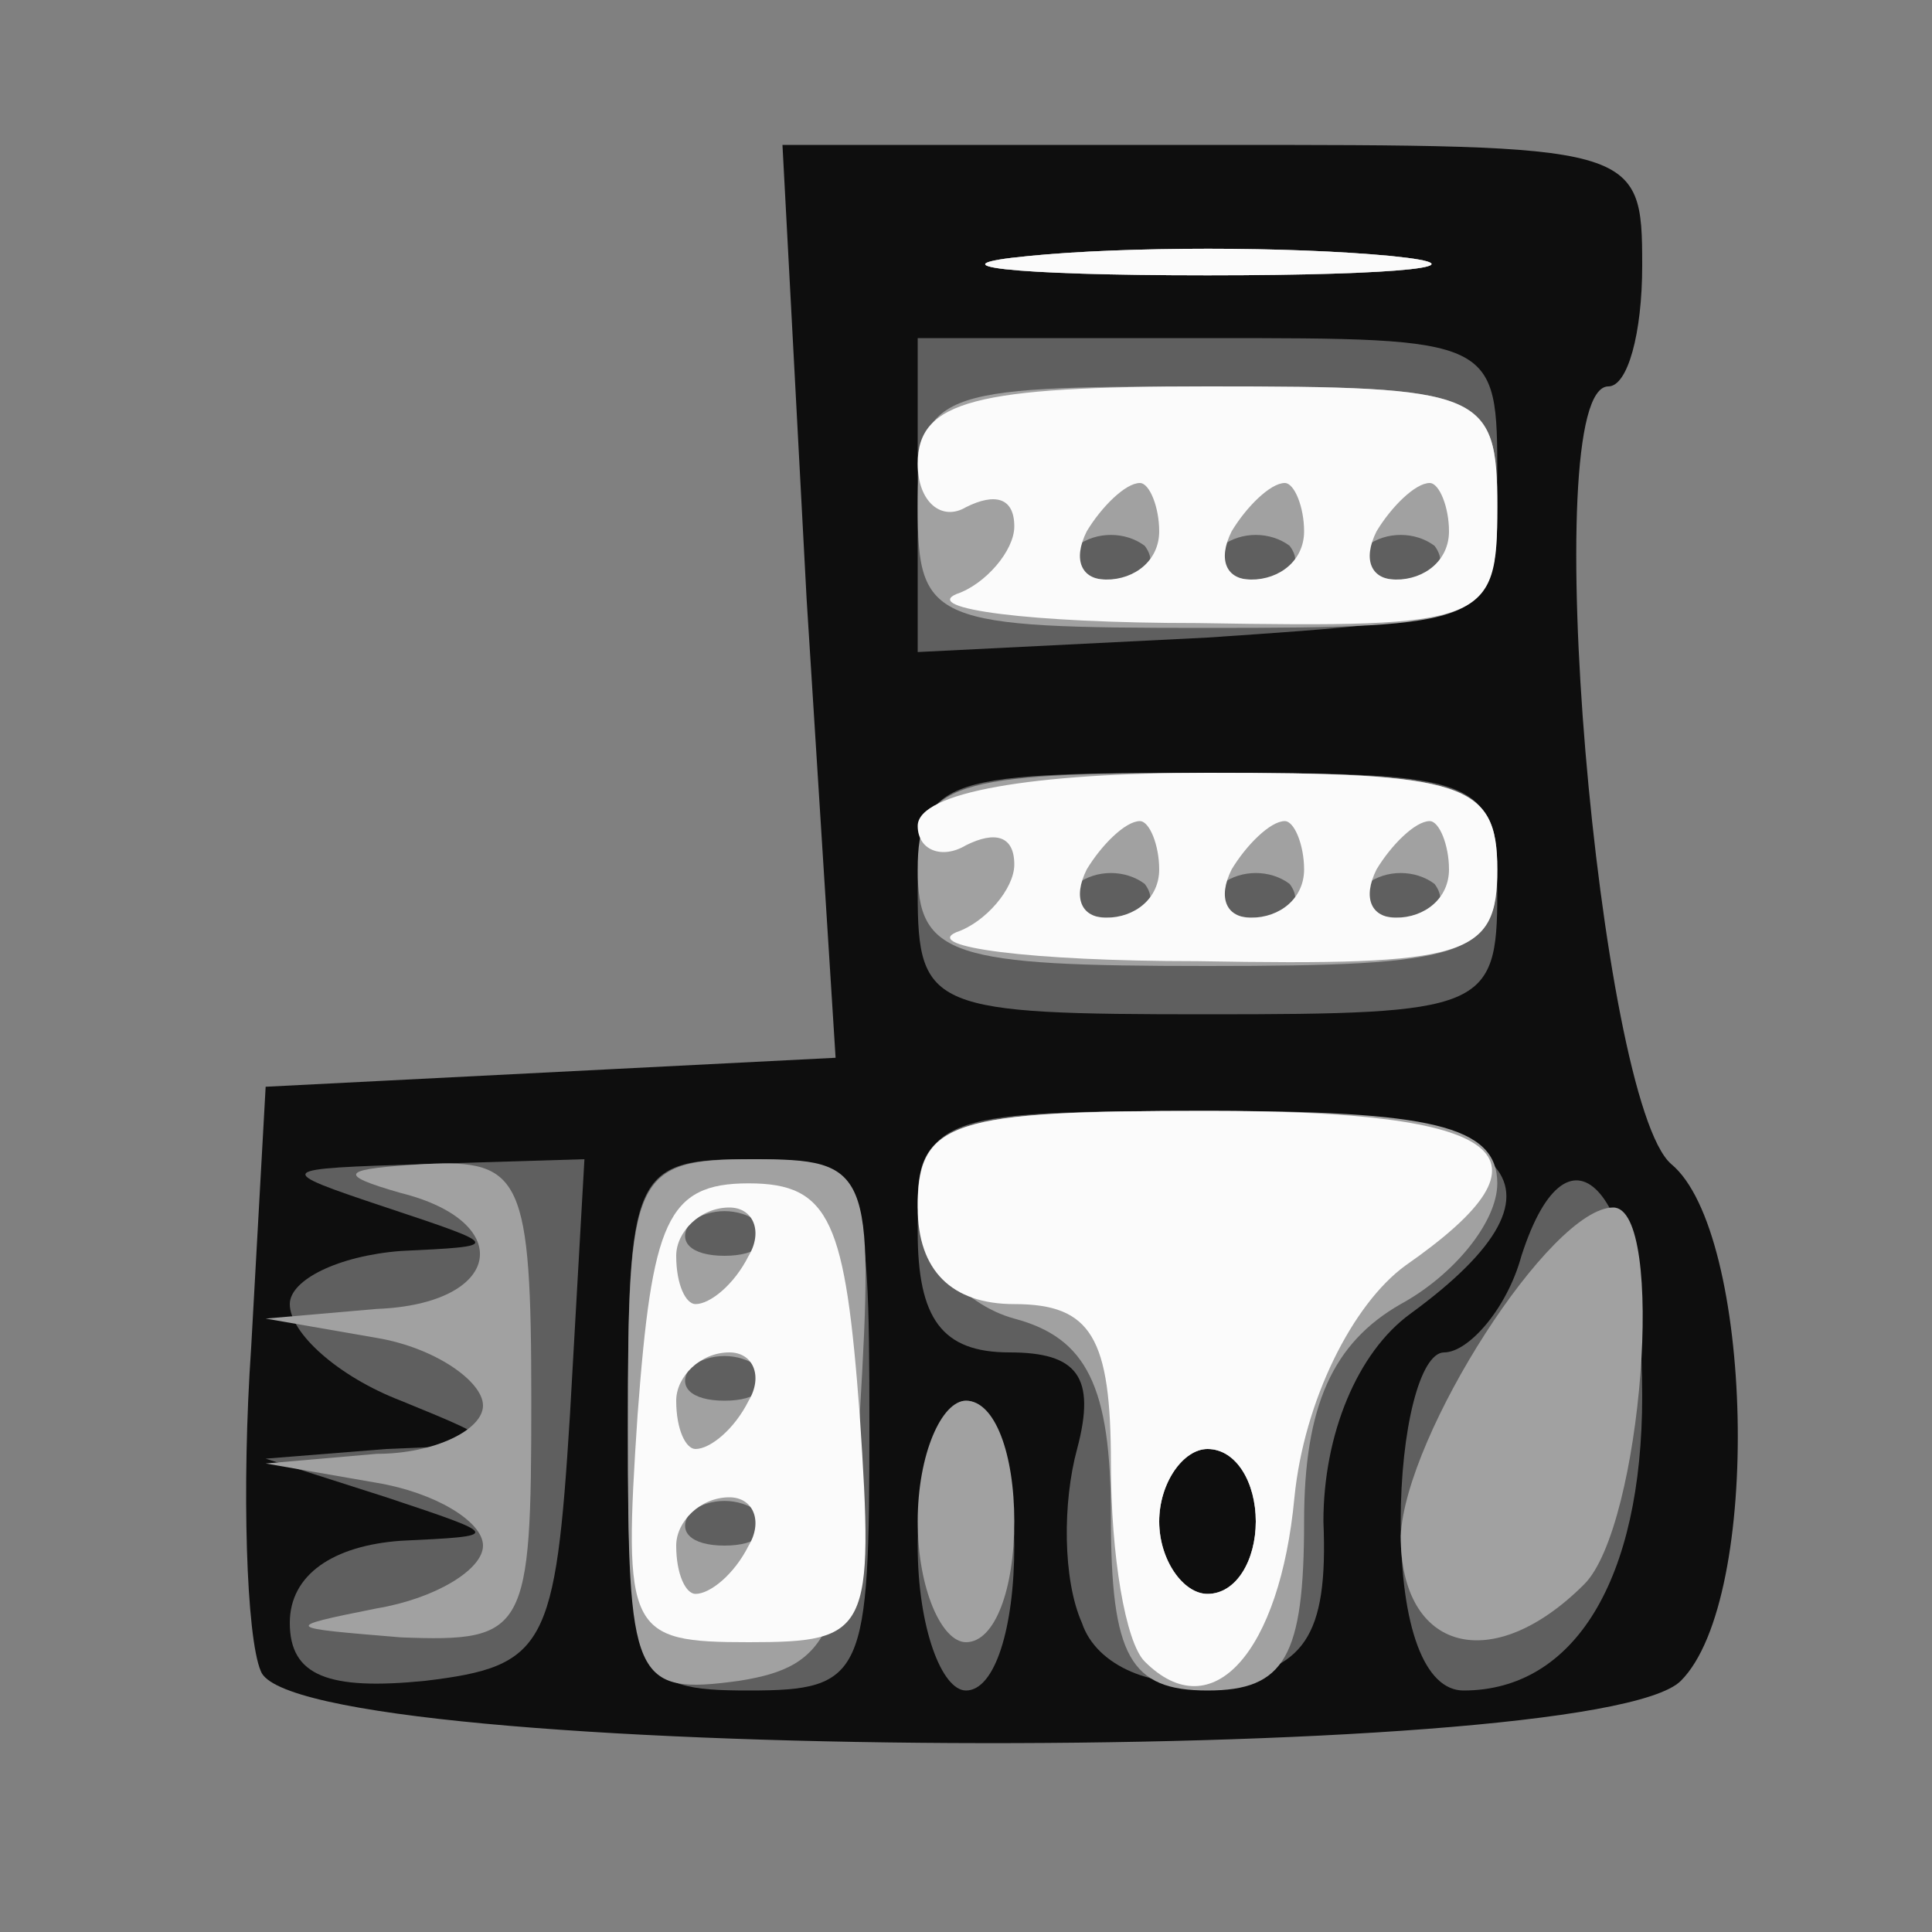 <!DOCTYPE svg PUBLIC "-//W3C//DTD SVG 20010904//EN" "http://www.w3.org/TR/2001/REC-SVG-20010904/DTD/svg10.dtd">
<svg version="1.0" xmlns="http://www.w3.org/2000/svg" width="40px" height="40px" viewBox="0 0 400 400" preserveAspectRatio="xMidYMid meet">
<rect x="0" y="0" width="400" height="400" fill="#808080" stroke="none"/>
<g id="layer101" fill="#0e0e0e" stroke="none">
 <path d="M54 346 c-3 -7 -4 -38 -2 -67 l3 -54 59 -3 59 -3 -6 -95 -5 -94 89 0 c88 0 89 0 89 25 0 14 -3 25 -7 25 -15 0 -2 148 13 161 17 14 19 90 2 107 -18 18 -287 17 -294 -2z"/>
 </g>
<g id="layer102" fill="#5f5f5f" stroke="none">
 <path d="M60 336 c0 -10 9 -16 23 -17 21 -1 21 -1 -3 -9 l-25 -8 25 -2 c25 -1 25 -1 3 -10 -13 -5 -23 -14 -23 -20 0 -5 10 -10 23 -11 21 -1 21 -1 -3 -9 -24 -8 -23 -8 8 -9 l33 -1 -3 53 c-3 48 -5 52 -30 55 -20 2 -28 -1 -28 -12z"/>
 <path d="M130 295 c0 -52 1 -55 25 -55 24 0 25 3 25 55 0 52 -1 55 -25 55 -24 0 -25 -3 -25 -55z"/>
 <path d="M190 320 c0 -16 5 -30 10 -30 6 0 10 14 10 30 0 17 -4 30 -10 30 -5 0 -10 -13 -10 -30z"/>
 <path d="M224 336 c-4 -9 -4 -25 -1 -36 4 -15 0 -20 -14 -20 -14 0 -19 -7 -19 -25 0 -24 3 -25 60 -25 64 0 79 15 42 42 -11 8 -18 25 -18 43 1 24 -4 31 -22 33 -13 2 -25 -3 -28 -12z m36 -21 c0 -8 -4 -15 -10 -15 -5 0 -10 7 -10 15 0 8 5 15 10 15 6 0 10 -7 10 -15z"/>
 <path d="M290 315 c0 -19 4 -35 9 -35 5 0 13 -9 16 -20 10 -31 25 -13 25 29 0 38 -14 61 -37 61 -8 0 -13 -13 -13 -35z"/>
 <path d="M190 185 c0 -24 3 -25 60 -25 57 0 60 1 60 25 0 24 -3 25 -60 25 -57 0 -60 -1 -60 -25z"/>
 <path d="M190 103 l0 -33 60 0 c60 0 60 0 60 29 0 29 -1 29 -60 33 l-60 3 0 -32z"/>
 <path d="M213 53 c20 -2 54 -2 75 0 20 2 3 4 -38 4 -41 0 -58 -2 -37 -4z"/>
 </g>
<g id="layer103" fill="#a1a1a1" stroke="none">
 <path d="M130 296 c0 -53 1 -56 26 -56 24 0 25 2 22 53 -3 45 -6 52 -25 55 -22 3 -23 0 -23 -52z m27 17 c-4 -3 -10 -3 -14 0 -3 4 0 7 7 7 7 0 10 -3 7 -7z m0 -30 c-4 -3 -10 -3 -14 0 -3 4 0 7 7 7 7 0 10 -3 7 -7z m0 -30 c-4 -3 -10 -3 -14 0 -3 4 0 7 7 7 7 0 10 -3 7 -7z"/>
 <path d="M230 314 c0 -27 -5 -37 -20 -41 -11 -3 -20 -14 -20 -24 0 -17 8 -19 60 -19 46 0 60 3 60 15 0 8 -9 19 -20 25 -14 8 -20 21 -20 45 0 28 -4 35 -20 35 -16 0 -20 -7 -20 -36z m30 1 c0 -8 -4 -15 -10 -15 -5 0 -10 7 -10 15 0 8 5 15 10 15 6 0 10 -7 10 -15z"/>
 <path d="M78 333 c12 -2 22 -8 22 -13 0 -5 -10 -11 -22 -13 l-23 -4 23 -2 c12 0 22 -5 22 -10 0 -5 -10 -12 -22 -14 l-23 -4 23 -2 c26 -1 29 -18 5 -24 -14 -4 -12 -5 5 -6 20 -1 22 3 22 49 0 48 -1 50 -27 49 -24 -2 -25 -2 -5 -6z"/>
 <path d="M190 315 c0 -14 5 -25 10 -25 6 0 10 11 10 25 0 14 -4 25 -10 25 -5 0 -10 -11 -10 -25z"/>
 <path d="M290 318 c1 -21 31 -68 44 -68 11 0 6 66 -6 78 -19 19 -38 14 -38 -10z"/>
 <path d="M190 180 c0 -18 7 -20 60 -20 53 0 60 2 60 20 0 18 -7 20 -60 20 -53 0 -60 -2 -60 -20z m47 3 c-4 -3 -10 -3 -14 0 -3 4 0 7 7 7 7 0 10 -3 7 -7z m30 0 c-4 -3 -10 -3 -14 0 -3 4 0 7 7 7 7 0 10 -3 7 -7z m30 0 c-4 -3 -10 -3 -14 0 -3 4 0 7 7 7 7 0 10 -3 7 -7z"/>
 <path d="M190 105 c0 -24 3 -25 60 -25 57 0 60 1 60 25 0 24 -3 25 -60 25 -57 0 -60 -1 -60 -25z m47 8 c-4 -3 -10 -3 -14 0 -3 4 0 7 7 7 7 0 10 -3 7 -7z m30 0 c-4 -3 -10 -3 -14 0 -3 4 0 7 7 7 7 0 10 -3 7 -7z m30 0 c-4 -3 -10 -3 -14 0 -3 4 0 7 7 7 7 0 10 -3 7 -7z"/>
 <path d="M213 53 c20 -2 54 -2 75 0 20 2 3 4 -38 4 -41 0 -58 -2 -37 -4z"/>
 </g>
<g id="layer104" fill="#fbfbfb" stroke="none">
 <path d="M237 344 c-4 -4 -7 -22 -7 -41 0 -26 -4 -33 -20 -33 -13 0 -20 -7 -20 -20 0 -18 7 -20 60 -20 62 0 74 9 41 32 -11 8 -21 28 -23 48 -3 32 -17 48 -31 34z m23 -29 c0 -8 -4 -15 -10 -15 -5 0 -10 7 -10 15 0 8 5 15 10 15 6 0 10 -7 10 -15z"/>
 <path d="M132 293 c3 -40 6 -48 23 -48 17 0 20 8 23 48 3 45 2 47 -23 47 -25 0 -26 -2 -23 -47z m23 27 c3 -5 1 -10 -4 -10 -6 0 -11 5 -11 10 0 6 2 10 4 10 3 0 8 -4 11 -10z m0 -30 c3 -5 1 -10 -4 -10 -6 0 -11 5 -11 10 0 6 2 10 4 10 3 0 8 -4 11 -10z m0 -30 c3 -5 1 -10 -4 -10 -6 0 -11 5 -11 10 0 6 2 10 4 10 3 0 8 -4 11 -10z"/>
 <path d="M198 193 c6 -2 12 -9 12 -14 0 -6 -4 -7 -10 -4 -5 3 -10 1 -10 -4 0 -7 24 -11 60 -11 53 0 60 2 60 20 0 18 -6 20 -62 19 -35 0 -57 -3 -50 -6z m42 -13 c0 -5 -2 -10 -4 -10 -3 0 -8 5 -11 10 -3 6 -1 10 4 10 6 0 11 -4 11 -10z m30 0 c0 -5 -2 -10 -4 -10 -3 0 -8 5 -11 10 -3 6 -1 10 4 10 6 0 11 -4 11 -10z m30 0 c0 -5 -2 -10 -4 -10 -3 0 -8 5 -11 10 -3 6 -1 10 4 10 6 0 11 -4 11 -10z"/>
 <path d="M198 123 c6 -2 12 -9 12 -14 0 -6 -4 -7 -10 -4 -5 3 -10 -1 -10 -9 0 -13 12 -16 60 -16 57 0 60 1 60 25 0 24 -2 25 -62 24 -35 0 -57 -3 -50 -6z m42 -13 c0 -5 -2 -10 -4 -10 -3 0 -8 5 -11 10 -3 6 -1 10 4 10 6 0 11 -4 11 -10z m30 0 c0 -5 -2 -10 -4 -10 -3 0 -8 5 -11 10 -3 6 -1 10 4 10 6 0 11 -4 11 -10z m30 0 c0 -5 -2 -10 -4 -10 -3 0 -8 5 -11 10 -3 6 -1 10 4 10 6 0 11 -4 11 -10z"/>
 <path d="M213 53 c20 -2 54 -2 75 0 20 2 3 4 -38 4 -41 0 -58 -2 -37 -4z"/>
 </g>

</svg>